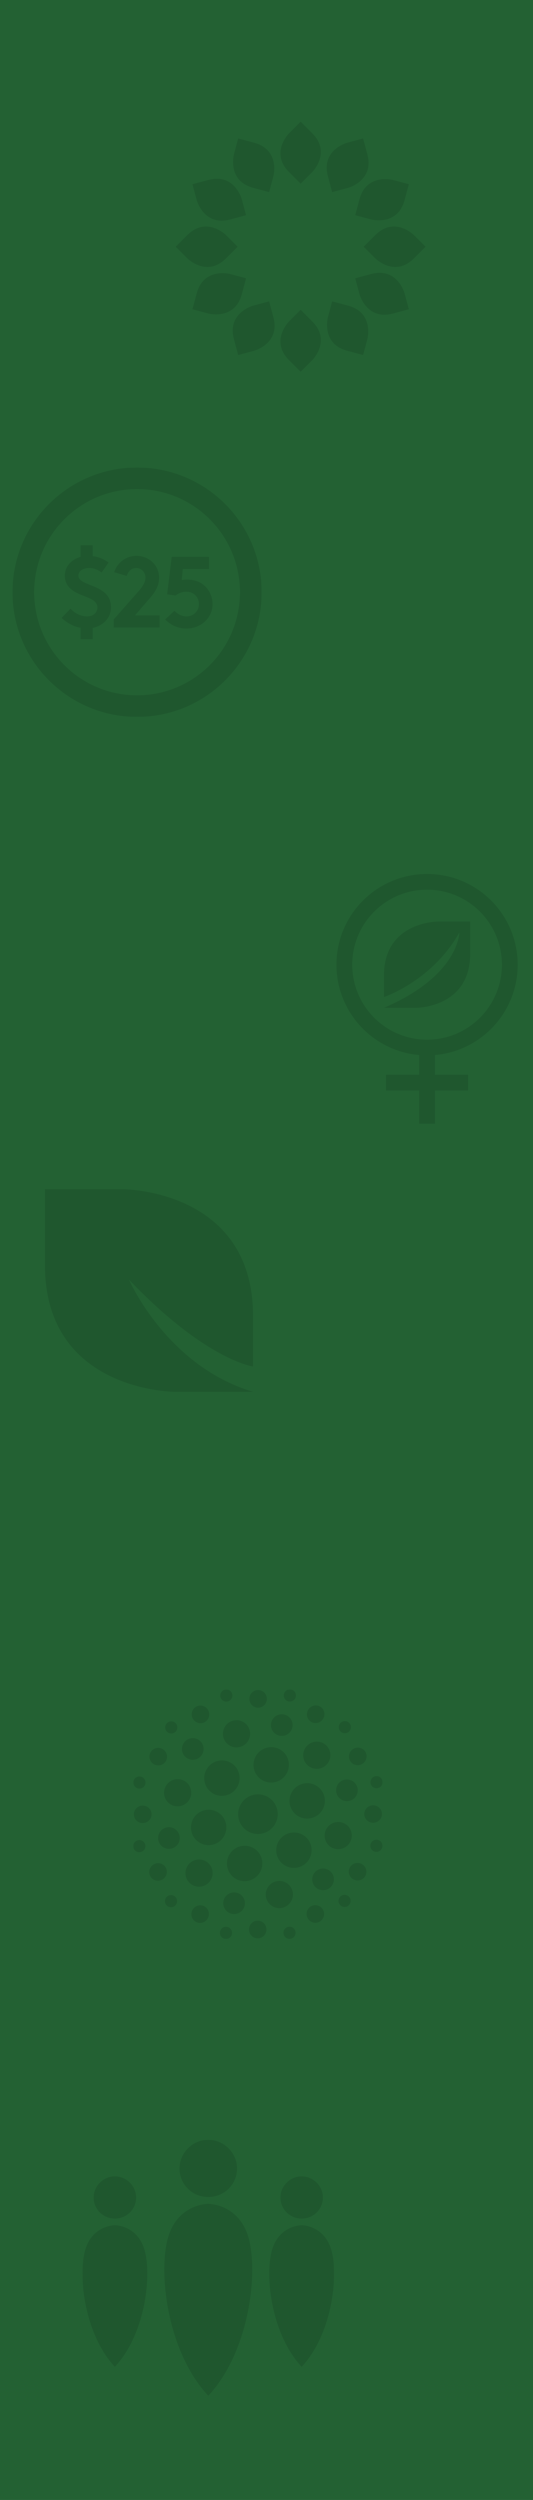 <svg width="640" height="2999" viewBox="0 0 640 2999" xmlns="http://www.w3.org/2000/svg" xmlns:xlink="http://www.w3.org/1999/xlink"><title>Stats</title><defs><path id="a" d="M.06.95h302.12V308H.06"/><path id="c" d="M.06.95h302.12V308H.06"/><path id="e" d="M.05.6H299.4V300H.06"/><path id="g" d="M0 .82h299.18v299.12H0"/><path id="i" d="M0 0h299.97v299.96H0"/><path id="k" d="M0 0h299.97v299.96H0"/><path id="m" d="M0 0h299.97v299.96H0"/></defs><g fill="none" fill-rule="evenodd"><path fill="#236133" d="M0 0h640v2999H0z"/><g transform="translate(99 2566)"><mask id="b" fill="#fff"><use xlink:href="#a"/></mask><path d="M150.78 69.56c-19.15-.12-34.38-15.47-34.24-34.5.14-18.73 16.1-34.34 34.86-34.1 18.9.23 34.4 15.95 34.23 34.73-.17 19-15.6 33.98-34.85 33.86" fill="#1F572E" mask="url(#b)"/></g><path d="M250.1 2643.78c-1.35 0-33 .38-46.28 34.32-15.13 38.66-5.54 140.34 46.27 195.9 51.8-55.56 61.4-157.24 46.26-195.9-13.28-33.93-44.93-34.32-46.27-34.32" fill="#1F572E"/><g transform="translate(99 2566)"><mask id="d" fill="#fff"><use xlink:href="#c"/></mask><path d="M263 95.43c-14.1-.1-25.35-11.42-25.25-25.45.1-13.83 11.87-25.34 25.72-25.17 13.95.18 25.38 11.78 25.26 25.64-.13 14-11.52 25.08-25.72 25M263.24 103.42c-1 0-24.34.3-34.14 25.33-11.16 28.5-4.08 103.54 34.14 144.53 38.22-41 45.3-116 34.14-144.53-9.8-25.04-33.15-25.33-34.14-25.33M38.7 95.43C24.6 95.33 13.35 84 13.46 69.98c.1-13.83 11.87-25.34 25.7-25.17 13.97.18 25.4 11.78 25.28 25.64-.13 14-11.52 25.08-25.72 25M38.94 103.42c-1 0-24.34.3-34.14 25.33C-6.36 157.25.72 232.3 38.94 273.28c38.22-41 45.3-116 34.14-144.53-9.8-25.04-33.15-25.33-34.14-25.33" fill="#1F572E" mask="url(#d)"/></g><path d="M210.5 2275.5c-2.84-2.85-7.46-2.84-10.3 0-2.86 2.86-2.87 7.48-.02 10.32 2.84 2.85 7.46 2.84 10.3 0 2.86-2.86 2.87-7.48.03-10.32M326.5 2193.08c9.3-9.3 9.3-24.35.04-33.62-9.27-9.27-24.32-9.24-33.62.05-9.3 9.3-9.32 24.36-.05 33.63 9.27 9.27 24.32 9.25 33.62-.05M281.47 2148.06c8.3-8.3 8.33-21.75.05-30.03-8.28-8.28-21.73-8.26-30.03.05-8.32 8.3-8.34 21.75-.06 30.03 8.28 8.3 21.73 8.27 30.03-.04M271.07 2186.7c-3.02-11.32-14.65-18.03-26-14.98-11.32 3.06-18.06 14.7-15.04 26.03 3.02 11.33 14.65 18.03 26 14.98 11.32-3.05 18.06-14.7 15.04-26.03M299.3 2214.93c-11.32-3.02-22.98 3.72-26.03 15.06-3.05 11.32 3.65 22.95 14.98 25.97 11.32 3.02 22.98-3.72 26.03-15.05 3.05-11.34-3.66-22.97-14.98-26M337.94 2204.53c-8.3 8.3-8.33 21.75-.05 30.03 8.27 8.28 21.72 8.26 30.02-.05 8.3-8.3 8.33-21.74.05-30.02-8.3-8.28-21.73-8.26-30.03.05M348.34 2165.9c3.02 11.3 14.65 18.02 25.98 14.97 11.34-3.05 18.08-14.7 15.06-26.03-3.02-11.32-14.65-18.03-26-14.98-11.32 3.05-18.06 14.7-15.04 26.03M320.1 2137.66c11.33 3.02 23-3.72 26.04-15.05 3.05-11.33-3.65-22.96-14.98-25.98-11.32-3.02-22.98 3.72-26.03 15.06-3.05 11.33 3.66 22.96 14.98 25.98M229.05 2154.8c2.35-8.7-2.8-17.65-11.5-19.97-8.7-2.32-17.66 2.86-20 11.56-2.35 8.7 2.8 17.64 11.5 19.96 8.7 2.32 17.66-2.86 20-11.56M331.2 2256.95c-8.7 2.34-13.88 11.3-11.56 20 2.32 8.7 11.26 13.85 19.97 11.5 8.7-2.34 13.9-11.3 11.57-20-2.32-8.7-11.26-13.85-19.97-11.5M390.36 2197.8c-2.35 8.7 2.8 17.64 11.5 19.96 8.7 2.32 17.66-2.85 20-11.56 2.35-8.7-2.8-17.65-11.5-19.97-8.7-2.32-17.66 2.86-20 11.57M368.85 2117.15c6.37 6.36 16.7 6.34 23.08-.04 6.38-6.37 6.4-16.7.03-23.06-6.36-6.37-16.7-6.35-23.07.03-6.4 6.38-6.4 16.7-.05 23.08M288.2 2095.64c8.7-2.34 13.9-11.3 11.57-20-2.32-8.7-11.26-13.85-19.97-11.5-8.7 2.34-13.88 11.3-11.56 20 2.32 8.7 11.26 13.85 19.96 11.5M250.56 2235.45c-6.37-6.37-16.7-6.35-23.08.03-6.38 6.38-6.4 16.7-.03 23.08 6.36 6.36 16.7 6.34 23.07-.04 6.38-6.38 6.4-16.7.04-23.07M199.2 2112.6c2.9-5.02 1.13-11.46-3.94-14.38-5.07-2.93-11.54-1.23-14.44 3.8-2.9 5-1.14 11.44 3.93 14.37 5.07 2.9 11.54 1.2 14.44-3.8M181.97 2176.47c0-5.8-4.74-10.47-10.6-10.46-5.86.02-10.62 4.72-10.63 10.5 0 5.8 4.74 10.48 10.6 10.47 5.86 0 10.62-4.7 10.63-10.5M198.97 2240.3c-2.88-5-9.34-6.68-14.42-3.74-5.1 2.94-6.86 9.38-3.98 14.4 2.9 5 9.35 6.68 14.43 3.74 5.08-2.94 6.86-9.38 3.97-14.4M245.64 2287c-5-2.9-11.45-1.1-14.4 3.97-2.93 5.08-1.25 11.54 3.76 14.43 5 2.88 11.45 1.1 14.4-3.97 2.93-5.1 1.25-11.54-3.76-14.43M309.47 2304.03c-5.8 0-10.5 4.77-10.5 10.63 0 5.86 4.68 10.6 10.47 10.6 5.78 0 10.48-4.77 10.5-10.63 0-5.86-4.7-10.6-10.47-10.6M373.35 2286.84c-5.02 2.9-6.7 9.37-3.8 14.44 2.93 5.07 9.37 6.83 14.4 3.93 5-2.9 6.7-9.36 3.78-14.43-2.92-5.07-9.36-6.83-14.38-3.93M420.18 2240.04c-2.9 5.02-1.15 11.45 3.93 14.38 5.08 2.92 11.54 1.22 14.44-3.8 2.9-5 1.15-11.45-3.93-14.37-5.06-2.93-11.52-1.23-14.42 3.8M437.4 2176.16c0 5.8 4.73 10.48 10.6 10.47 5.86 0 10.6-4.7 10.62-10.5 0-5.8-4.73-10.47-10.6-10.47-5.86 0-10.62 4.7-10.62 10.5M420.4 2112.33c2.88 5 9.34 6.68 14.42 3.75 5.08-2.94 6.86-9.4 3.97-14.4-2.9-5-9.35-6.68-14.43-3.74-5.08 2.93-6.86 9.38-3.98 14.4M373.73 2065.64c5 2.88 11.45 1.1 14.4-3.98 2.93-5.08 1.25-11.54-3.76-14.42-5-2.9-11.45-1.1-14.4 3.97-2.93 5.1-1.25 11.55 3.76 14.44M309.9 2048.6c5.8 0 10.5-4.76 10.5-10.62 0-5.87-4.68-10.6-10.47-10.6-5.8 0-10.5 4.76-10.5 10.63 0 5.87 4.68 10.6 10.47 10.6M246 2065.8c5.03-2.9 6.73-9.37 3.8-14.45-2.92-5.07-9.36-6.83-14.37-3.93-5.02 2.9-6.72 9.37-3.8 14.44 2.93 5.08 9.37 6.83 14.38 3.93" fill="#1F572E"/><g transform="translate(160 2026)"><mask id="f" fill="#fff"><use xlink:href="#e"/></mask><path d="M50.8 51.4c2.85-2.87 2.85-7.48 0-10.33-2.84-2.84-7.45-2.83-10.3.02-2.85 2.84-2.86 7.46-.02 10.3 2.84 2.84 7.46 2.84 10.3 0M14.44 114.24c1.05-3.9-1.25-7.9-5.14-8.93-3.9-1.02-7.9 1.3-8.94 5.18-1.04 3.9 1.26 7.9 5.15 8.92 3.9 1.04 7.9-1.27 8.94-5.16M14.34 186.75c-1.04-3.9-5.03-6.2-8.92-5.14-3.9 1.05-6.2 5.06-5.17 8.94 1.03 3.9 5.03 6.2 8.92 5.15 3.9-1.06 6.2-5.06 5.17-8.95M113.25 285.66c-3.9-1.03-7.9 1.28-8.94 5.17-1.04 3.9 1.27 7.9 5.16 8.92 3.88 1.04 7.9-1.28 8.93-5.17 1.04-3.9-1.26-7.88-5.15-8.92M185.76 285.56c-3.9 1.04-6.2 5.04-5.17 8.93 1.03 3.88 5.03 6.2 8.92 5.14 3.9-1.05 6.2-5.05 5.17-8.94-1.05-3.9-5.04-6.2-8.94-5.14M248.6 249.2c-2.84 2.86-2.84 7.48 0 10.32s7.46 2.84 10.3-.02c2.86-2.85 2.87-7.46.03-10.3-2.85-2.85-7.46-2.84-10.32 0M284.96 186.36c-1.05 3.9 1.26 7.88 5.15 8.92 3.9 1.03 7.9-1.28 8.94-5.17 1.05-3.88-1.25-7.88-5.14-8.9-3.9-1.05-7.9 1.26-8.94 5.16M285.07 113.84c1.04 3.9 5.03 6.2 8.92 5.14 3.88-1.04 6.2-5.05 5.16-8.93-1.03-3.9-5.03-6.2-8.92-5.15-3.9 1.05-6.2 5.05-5.17 8.94M248.9 51.1c2.85 2.84 7.46 2.83 10.32-.02 2.85-2.85 2.85-7.47 0-10.3-2.83-2.85-7.45-2.85-10.3 0-2.85 2.86-2.86 7.47-.02 10.32M186.16 14.93c3.9 1.04 7.9-1.28 8.94-5.17 1.04-3.9-1.26-7.88-5.15-8.92-3.88-1.04-7.9 1.28-8.93 5.17-1.05 3.9 1.25 7.9 5.14 8.93M113.64 15.04c3.9-1.05 6.2-5.05 5.17-8.94-1.02-3.9-5.02-6.2-8.9-5.14C106 2 103.7 6 104.7 9.9c1.04 3.88 5.03 6.2 8.92 5.14" fill="#1F572E" mask="url(#f)"/></g><path d="M240.66 2107.25c5.08-5.08 5.1-13.3.02-18.38-5.06-5.07-13.3-5.06-18.37.03-5.08 5.08-5.1 13.3-.02 18.38 5.07 5.06 13.3 5.05 18.38-.03M215.38 2201.57c-1.86-6.94-8.98-11.07-15.9-9.2-6.92 1.84-11.02 8.97-9.16 15.92 1.86 6.93 8.98 11.05 15.9 9.2 6.92-1.86 11.02-9 9.16-15.93M284.43 2270.62c-6.94-1.86-14.07 2.24-15.93 9.16-1.85 6.92 2.27 14.04 9.2 15.9 6.96 1.86 14.1-2.24 15.94-9.16 1.86-6.92-2.27-14.04-9.2-15.9M378.75 2245.34c-5.08 5.1-5.1 13.3-.02 18.38 5.06 5.07 13.3 5.06 18.37-.02 5.1-5.1 5.1-13.32.03-18.38-5.07-5.07-13.3-5.06-18.38.02M404.02 2151.02c1.86 6.95 8.98 11.07 15.9 9.22 6.93-1.86 11.03-9 9.17-15.93-1.87-6.94-9-11.06-15.9-9.2-6.93 1.85-11.04 8.98-9.18 15.92M334.98 2081.98c6.94 1.86 14.07-2.25 15.93-9.17 1.86-6.9-2.26-14.03-9.2-15.9-6.95-1.85-14.08 2.25-15.93 9.17-1.86 6.93 2.27 14.05 9.2 15.9M54 1517.77v-91.14h93.68s156.13 0 156.13 151.9v60.75s-56.74-7.64-148.95-104.25c0 0 44.78 103.5 148.96 134.63h-93.67S54 1669.66 54 1517.76" fill="#1F572E"/><g fill="#1F572E"><path d="M564.55 1144.3v-38.8h-38.8s-64.7 0-64.7 64.7v25.86s58.22-19.4 90.56-77.62c0 0 0 51.75-90.55 90.55h38.82s64.68 0 64.68-64.7"/><path d="M621.6 1157.25c0-60.08-48.7-108.8-108.8-108.8-60.1 0-108.8 48.72-108.8 108.8s48.7 108.8 108.8 108.8c60.1 0 108.8-48.72 108.8-108.8m-19.1-5.47l.03.3c.08 1.72.25 3.42.25 5.17 0 1.66-.16 3.27-.25 4.9h.02c0 .16-.03.32-.04.48-2.8 47.17-41.82 84.6-89.7 84.6-47.87 0-86.9-37.43-89.7-84.6 0-.15-.04-.3-.05-.47h.02c-.08-1.64-.24-3.25-.24-4.9 0-1.76.16-3.46.26-5.18h-.03l.03-.3c2.84-47.13 41.86-84.5 89.7-84.5 47.85 0 86.86 37.37 89.7 84.5"/><path d="M503.35 1249.45h18.9V1348h-18.9v-98.55z"/><path d="M463.52 1289.27h98.56v18.9h-98.56v-18.9z"/></g><g><g transform="translate(15 560)"><mask id="h" fill="#fff"><use xlink:href="#g"/></mask><path d="M299.18 150.4C299.18 67.8 232.2.83 149.58.83 67 .82 0 67.8 0 150.42 0 233 66.97 300 149.6 300c82.6 0 149.58-66.97 149.58-149.6m-26.27-7.5l.05.4h-.02c.14 2.36.36 4.7.36 7.1 0 2.3-.23 4.5-.35 6.76h.03c0 .22-.05.43-.06.64-3.85 64.86-57.5 116.32-123.33 116.32S30.1 222.67 26.25 157.82l-.06-.66h.03c-.13-2.25-.35-4.47-.35-6.75 0-2.4.23-4.74.36-7.1l.02-.4C30.16 78.1 83.8 26.7 149.6 26.7c65.77 0 119.4 51.4 123.3 116.2" fill="#1F572E" mask="url(#h)"/></g><path d="M73.97 741.28c6.66 6.17 14.4 10.3 22.76 11.86v13.56h14.53v-13.44c12.22-2.42 22.02-11.86 22.02-24.7 0-28.56-39.1-24.32-39.1-38 0-6.54 6.9-9.2 13.08-9.2 5.57 0 11.26 2.42 14.65 5.57l8.48-12.1c-6.3-4.6-12.6-6.9-19.12-7.63v-13.08H96.73v13.92c-10.4 2.9-18.88 10.9-18.88 22.64 0 9.56 5.32 15.37 11.98 19.25 11.38 6.65 27.12 8 27.12 18.88 0 6.18-5.1 10.66-12.35 10.66-7.75 0-15.13-4-19.97-9.32l-10.66 11.14zm78.2-50.36c1.7-5.7 5.8-9.56 11.5-9.56 6.4 0 11 5.45 11 11.38 0 4.36-1.8 9.2-8.34 16.58l-29.78 33.77v9.68h55.08v-14.53H162.1l18.03-20.94c5.7-6.53 10.9-14.03 10.9-24.32 0-15.25-12.6-26.15-27.12-26.15-12.46 0-23.1 8-26.74 19.6l15 4.5zm46.14 52.18c7.4 7.38 15.87 10.9 25.67 10.9 17.07 0 31.23-12.6 31.23-29.3 0-9.08-4.1-17.68-10.77-23-5.93-4.85-13.2-6.42-19.73-6.42-2.3 0-4.84.24-6.54.6l1.33-13.3h31.47v-14.53h-44.8l-5.44 44.9 10.17 1.46c3.63-3.02 8.35-4.6 12.47-4.6 4 0 7.62 1.1 10.3 3.4 3.26 2.78 5.2 6.9 5.2 11.5 0 4.35-1.83 8.23-4.73 10.9-2.78 2.53-6.4 3.86-10.17 3.86-5.7 0-10.9-2.9-14.52-6.77l-11.14 10.4z" fill="#1F572E"/></g><g><g transform="translate(211 146)"><mask id="j" fill="#fff"><use xlink:href="#i"/></mask><path d="M150 0l-13.93 13.93s-23.23 23.23 0 46.45L150 74.32l13.93-13.94s23.23-23.22 0-46.45l-9.28-9.3" fill="#1F572E" mask="url(#j)"/></g><path d="M286 166.1l-5.1 19.03s-8.5 31.73 23.22 40.23l19.04 5.1 5.1-19.04s8.5-31.72-23.23-40.22l-12.7-3.4M231.1 221l5.1 19.03s8.5 31.73 40.22 23.23l19.04-5.1-5.1-19.04s-8.5-31.72-40.23-23.22l-12.7 3.4M211 296l13.93 13.93s23.23 23.23 46.45 0L285.32 296l-13.94-13.93s-23.22-23.23-46.45 0l-9.28 9.28M231.1 371l19.03 5.1s31.73 8.5 40.23-23.22l5.1-19.04-19.04-5.1s-31.72-8.5-40.22 23.23l-3.4 12.68" fill="#1F572E"/><g transform="translate(211 146)"><mask id="l" fill="#fff"><use xlink:href="#k"/></mask><path d="M75 279.9l19.03-5.1s31.73-8.5 23.23-40.22l-5.1-19.04-19.04 5.1s-31.72 8.5-23.22 40.23l3.4 12.7M150 300l13.93-13.93s23.23-23.23 0-46.45L150 225.68l-13.93 13.94s-23.23 23.22 0 46.45l9.3 9.3" fill="#1F572E" mask="url(#l)"/></g><path d="M436 425.9l5.1-19.03s8.5-31.73-23.22-40.23l-19.04-5.1-5.1 19.04s-8.5 31.72 23.23 40.22l12.7 3.4" fill="#1F572E"/><g transform="translate(211 146)"><mask id="n" fill="#fff"><use xlink:href="#m"/></mask><path d="M279.9 225l-5.1-19.03s-8.5-31.73-40.22-23.23l-19.04 5.1 5.1 19.04s8.5 31.72 40.23 23.22l12.7-3.4M300 150l-13.93-13.93s-23.23-23.23-46.45 0L225.68 150l13.94 13.93s23.22 23.23 46.45 0l9.28-9.28" fill="#1F572E" mask="url(#n)"/></g><path d="M490.9 221l-19.03-5.1s-31.73-8.5-40.23 23.22l-5.1 19.04 19.04 5.1s31.72 8.5 40.22-23.23l3.4-12.7M436 166.1l-19.03 5.1s-31.73 8.5-23.23 40.22l5.1 19.04 19.04-5.1s31.72-8.5 23.22-40.23l-3.4-12.7" fill="#1F572E"/></g></g></svg>